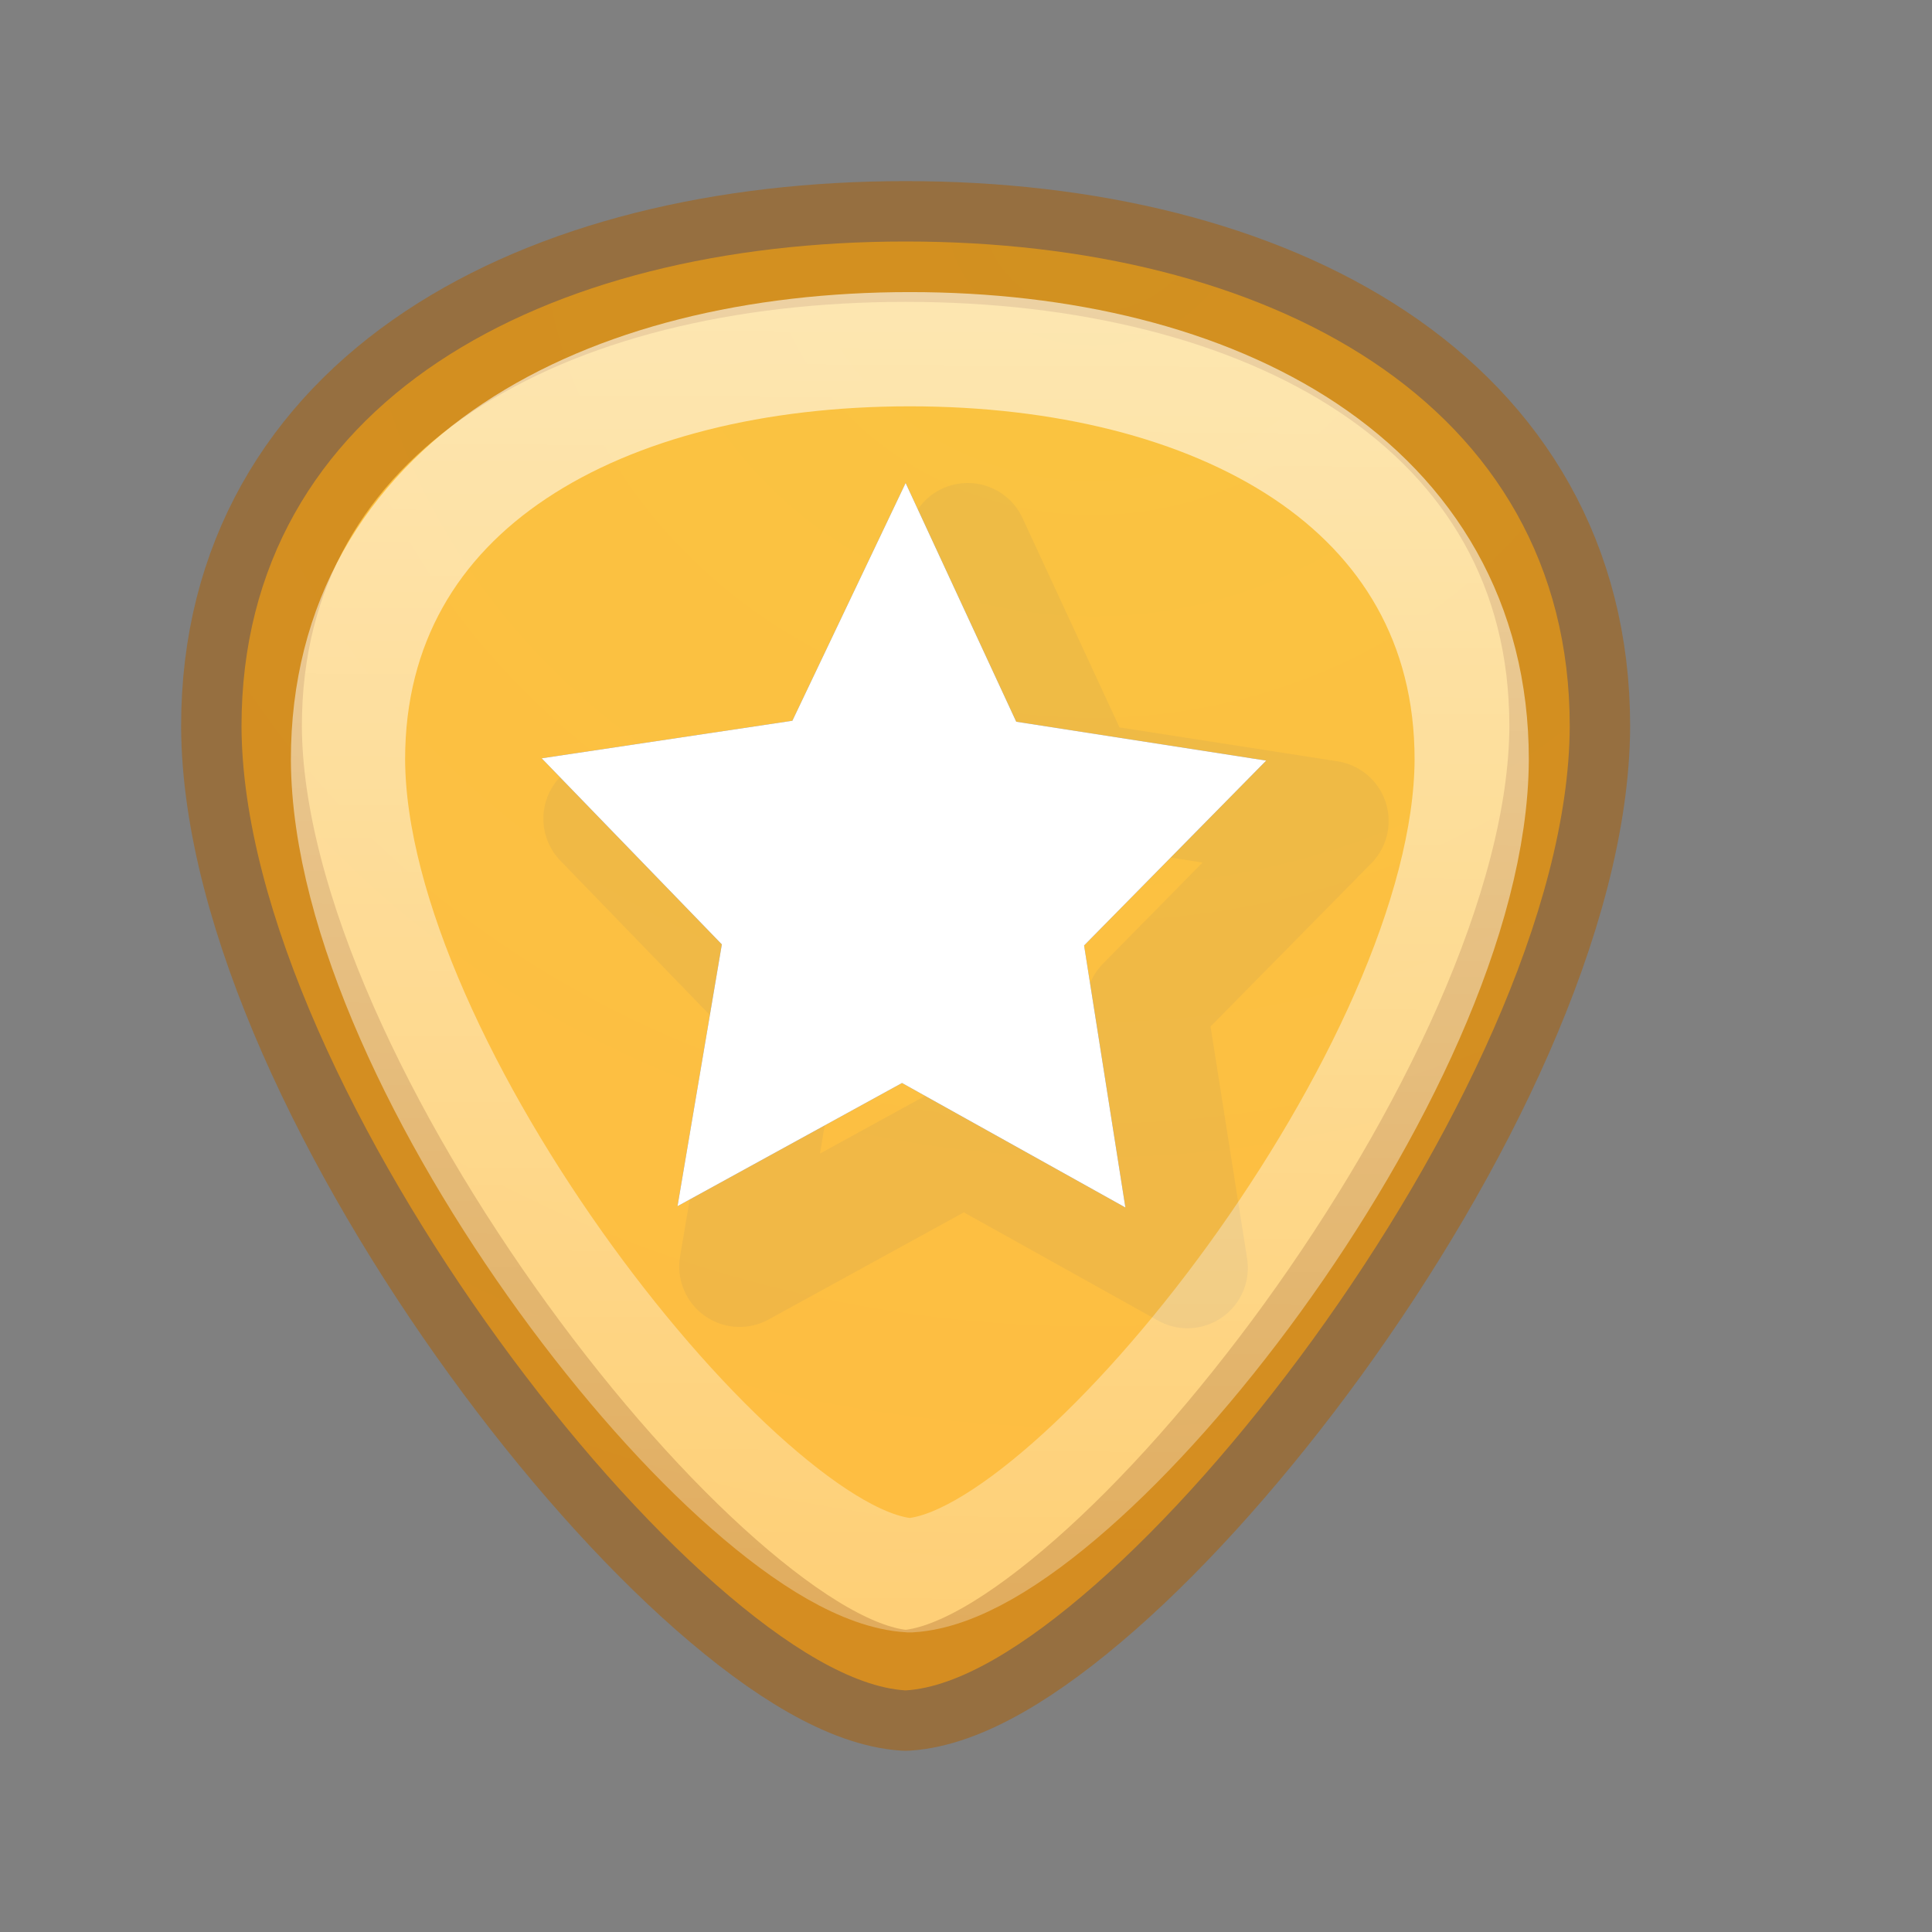 <svg height="16" width="16" xmlns="http://www.w3.org/2000/svg" xmlns:xlink="http://www.w3.org/1999/xlink"><rect width="100%" height="100%" fill="#808080" stroke="none"/><linearGradient id="a" gradientTransform="matrix(1.049 0 0 1.053 -.5 -.457)" gradientUnits="userSpaceOnUse" x1="2.68" x2="2.601" y1="2.435" y2="14.457"><stop offset="0" stop-color="#fff"/><stop offset="1" stop-color="#fff" stop-opacity=".392"/></linearGradient><radialGradient id="b" cx="65.08" cy="48.19" gradientTransform="matrix(0 .615 -.669 0 41.292 -38.28)" gradientUnits="userSpaceOnUse" r="21.855"><stop offset="0" stop-color="#f9c440"/><stop offset="1" stop-color="#ffbc43"/></radialGradient><path d="m7.5 2c-1.494 0-2.867.329-3.869.996-1.002.667-1.632 1.678-1.631 3.021.007 1.518.968 3.477 2.129 5.078.58.8 1.211 1.511 1.801 2.029.59.518 1.136.847 1.566.875h.004.004c.431-.028.976-.357 1.566-.875.59-.518 1.22-1.229 1.801-2.029 1.161-1.601 2.122-3.56 2.129-5.078.001-1.343-.629-2.354-1.631-3.021-1.002-.667-2.376-.996-3.869-.996zm0 2 .916 1.977 2.07.322-1.508 1.531.342 2.17-1.85-1.031-1.859 1.02.367-2.168-1.492-1.541 2.076-.311z" fill="url(#b)"/><g fill="none"><path d="m7.5 2c-1.494 0-2.867.329-3.869.996-1.002.667-1.632 1.678-1.631 3.021.007 1.518.968 3.477 2.129 5.078.58.8 1.211 1.511 1.801 2.029.59.518 1.136.847 1.566.875h.004.004c.431-.028.976-.357 1.566-.875.59-.518 1.22-1.229 1.801-2.029 1.161-1.601 2.122-3.56 2.129-5.078.001-1.343-.629-2.354-1.631-3.021-1.002-.667-2.376-.996-3.869-.996z" opacity=".5" stroke="#ad5f00" stroke-linecap="round" stroke-linejoin="round"/><path d="m7.536 2.892c-1.264 0-2.426.278-3.274.843-.848.564-1.381 1.42-1.38 2.557.006 1.285.819 2.942 1.801 4.297.491.677 1.025 1.279 1.524 1.717.499.438.961.717 1.325.74h.003.003c.364-.024.826-.302 1.325-.74.499-.438 1.033-1.04 1.524-1.717.982-1.355 1.795-3.012 1.801-4.297.001-1.137-.532-1.992-1.38-2.557-.848-.564-2.01-.843-3.274-.843z" opacity=".6" stroke="url(#a)" stroke-width=".946"/><path d="m8.014 4.5.916 1.977 2.07.322-1.508 1.531.342 2.17-1.85-1.031-1.859 1.02.367-2.168-1.492-1.541 2.076-.311z" opacity=".05" stroke="#002e99" stroke-linejoin="round"/></g><path d="m7.5 4 .916 1.977 2.07.322-1.508 1.531.342 2.17-1.85-1.031-1.859 1.02.367-2.168-1.492-1.541 2.076-.311z" fill="#fff"/></svg>